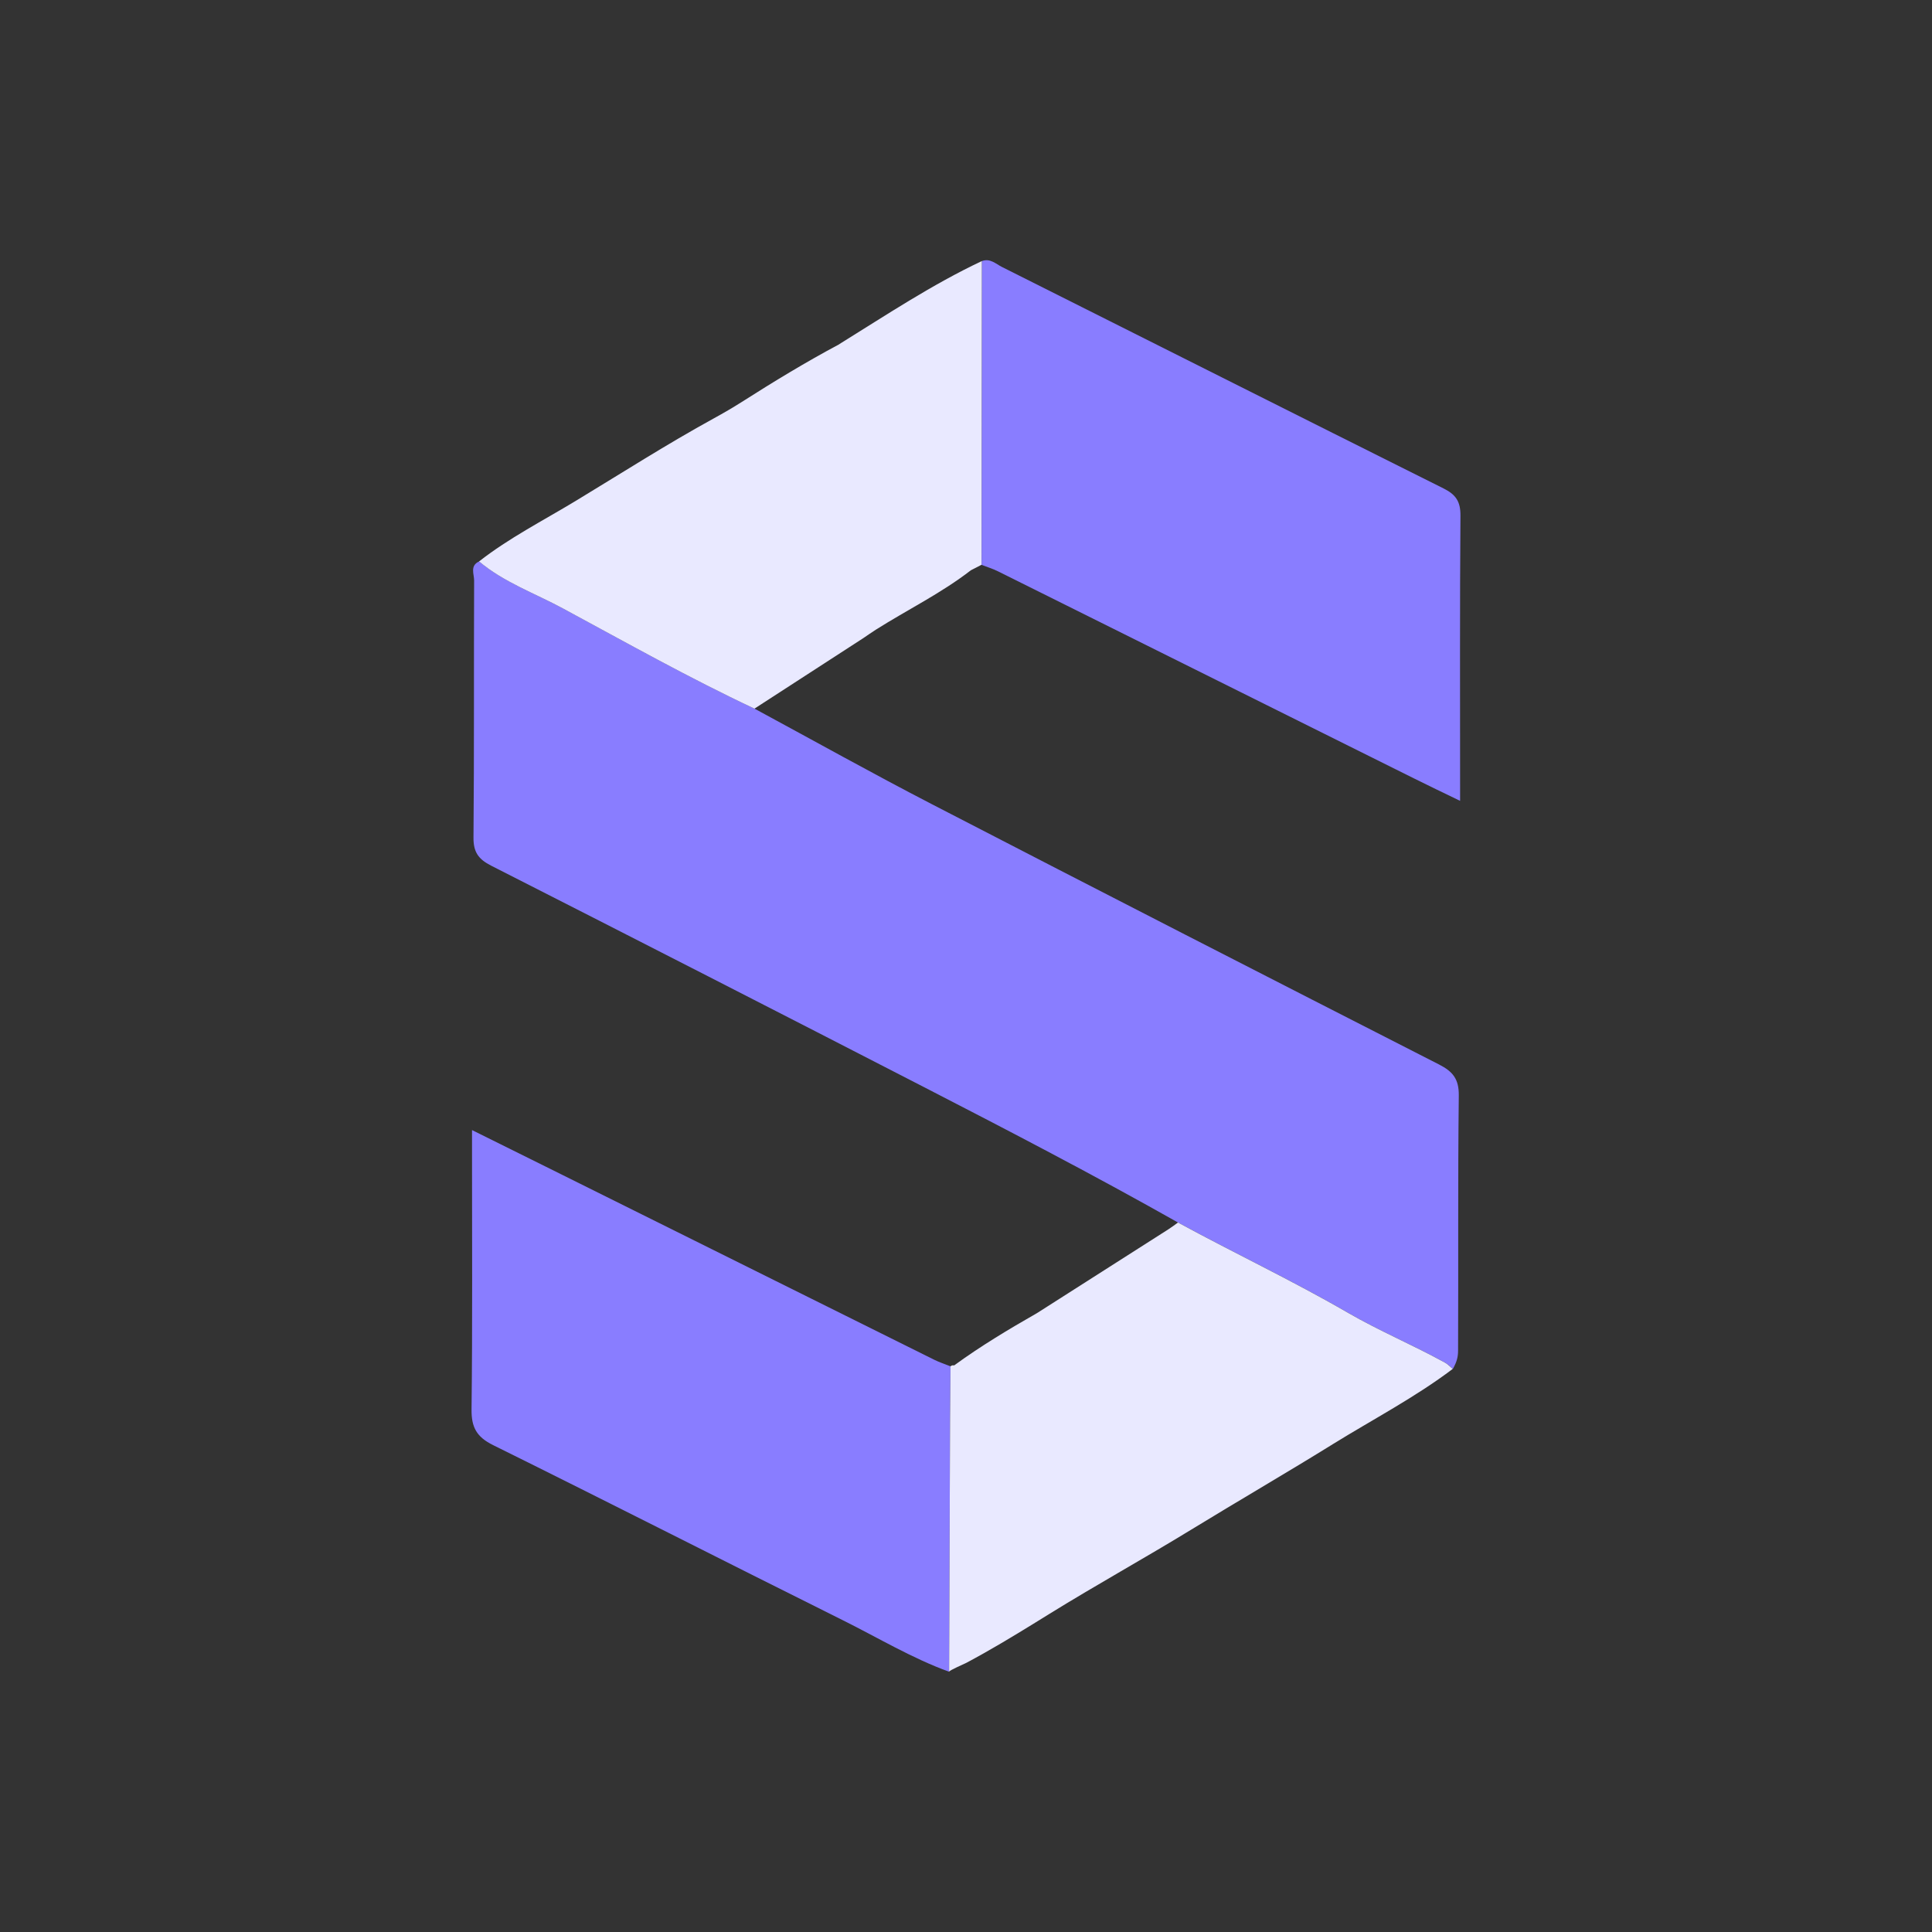 <?xml version="1.0" encoding="UTF-8"?>
<svg id="Layer_1" data-name="Layer 1" xmlns="http://www.w3.org/2000/svg" viewBox="0 0 488.01 488.01">
  <rect x="0" y="0" width="488.01" height="488.01" fill="#333333" stroke="none"/>
  <defs>
    <style>
      .cls-1 {
        fill: #897dff;
      }

      .cls-1, .cls-2 {
        stroke-width: 0px;
      }

      .cls-2 {
        fill: #e9e9ff;
      }
    </style>
  </defs>
  <path class="cls-1" d="M297.56,308.8c-20.99-11.86-42.37-22.98-63.79-34.01-36.52-18.8-73.08-37.51-109.69-56.12-3.23-1.64-4.52-3.42-4.48-7.14.19-21.63.07-43.27.16-64.91,0-1.6-1.11-3.74,1.27-4.81,6.29,5.29,14.03,8.02,21.13,11.85,16.04,8.65,31.92,17.59,48.43,25.34,14.9,8.05,29.69,16.32,44.73,24.1,42.66,22.06,85.41,43.96,128.19,65.79,3.48,1.78,5.02,3.68,4.97,7.83-.25,21.46-.08,42.92-.18,64.38,0,1.55-.26,2.8-1.32,4.68-.62-.51-1.17-1.14-1.86-1.52-8.1-4.49-16.73-8.08-24.67-12.69-14.03-8.13-28.67-15.03-42.88-22.77Z"/>
  <path class="cls-1" d="M239.75,422.28c-9.39-3.42-17.94-8.58-26.84-13.01-29.48-14.67-58.81-29.63-88.33-44.23-4.19-2.07-5.53-4.5-5.47-9.07.25-21.64.11-43.28.12-64.92,0-1.6,0-3.19,0-5.6,6.61,3.28,12.51,6.19,18.41,9.13,32.77,16.29,65.54,32.59,98.31,48.87,1.33.66,2.76,1.13,4.14,1.68-.04,4.31-.09,8.63-.11,12.94-.08,21.4-.16,42.81-.24,64.21Z"/>
  <path class="cls-1" d="M248.02,65.95c2.05-.79,3.5.69,5.06,1.48,37.19,18.65,74.35,37.37,111.58,55.96,3.09,1.54,4.27,3.32,4.24,6.85-.17,22.65-.09,45.3-.09,67.95,0,1.11,0,2.21,0,4.1-4.33-2.1-8.03-3.86-11.69-5.69-35.01-17.43-70.01-34.87-105.02-52.28-1.33-.66-2.77-1.1-4.16-1.64.03-25.57.05-51.15.08-76.72Z"/>
  <path class="cls-2" d="M212.02,86.94c-8.43,4.49-16.58,9.45-24.63,14.58-2.3,1.46-4.66,2.83-7.05,4.14-11.9,6.53-23.33,13.85-34.93,20.87-8.21,4.97-16.8,9.34-24.4,15.28,6.29,5.29,14.03,8.02,21.13,11.85,16.03,8.65,31.92,17.59,48.43,25.34l27.52-17.83c1.04-.7,2.06-1.43,3.12-2.1,7.98-5.05,16.52-9.21,24.02-15.02.9-.46,1.8-.92,2.7-1.39.03-25.57.05-51.15.08-76.72-12.61,5.95-24.19,13.66-36,20.98Z"/>
  <path class="cls-2" d="M365.1,344.26c-8.1-4.49-16.73-8.08-24.67-12.69-14.03-8.13-28.67-15.03-42.88-22.77-.81.58-1.59,1.19-2.43,1.72-11.05,7.06-22.1,14.1-33.16,21.15-7.17,4.1-14.26,8.34-20.94,13.22-.35-.07-.66,0-.93.23-.04,4.31-.09,8.63-.11,12.94-.08,21.4-.16,42.81-.24,64.21,0-.34,3.87-1.99,4.34-2.24,1.49-.8,2.98-1.61,4.45-2.44,5.59-3.15,11.04-6.52,16.49-9.9,11.82-7.32,23.99-14.04,35.84-21.29s23.69-14.11,35.41-21.37c.12-.07.23-.15.35-.22l.03-.02c10.14-6.27,20.75-11.8,30.3-19.01-.62-.51-1.17-1.14-1.86-1.52Z"/>
</svg>